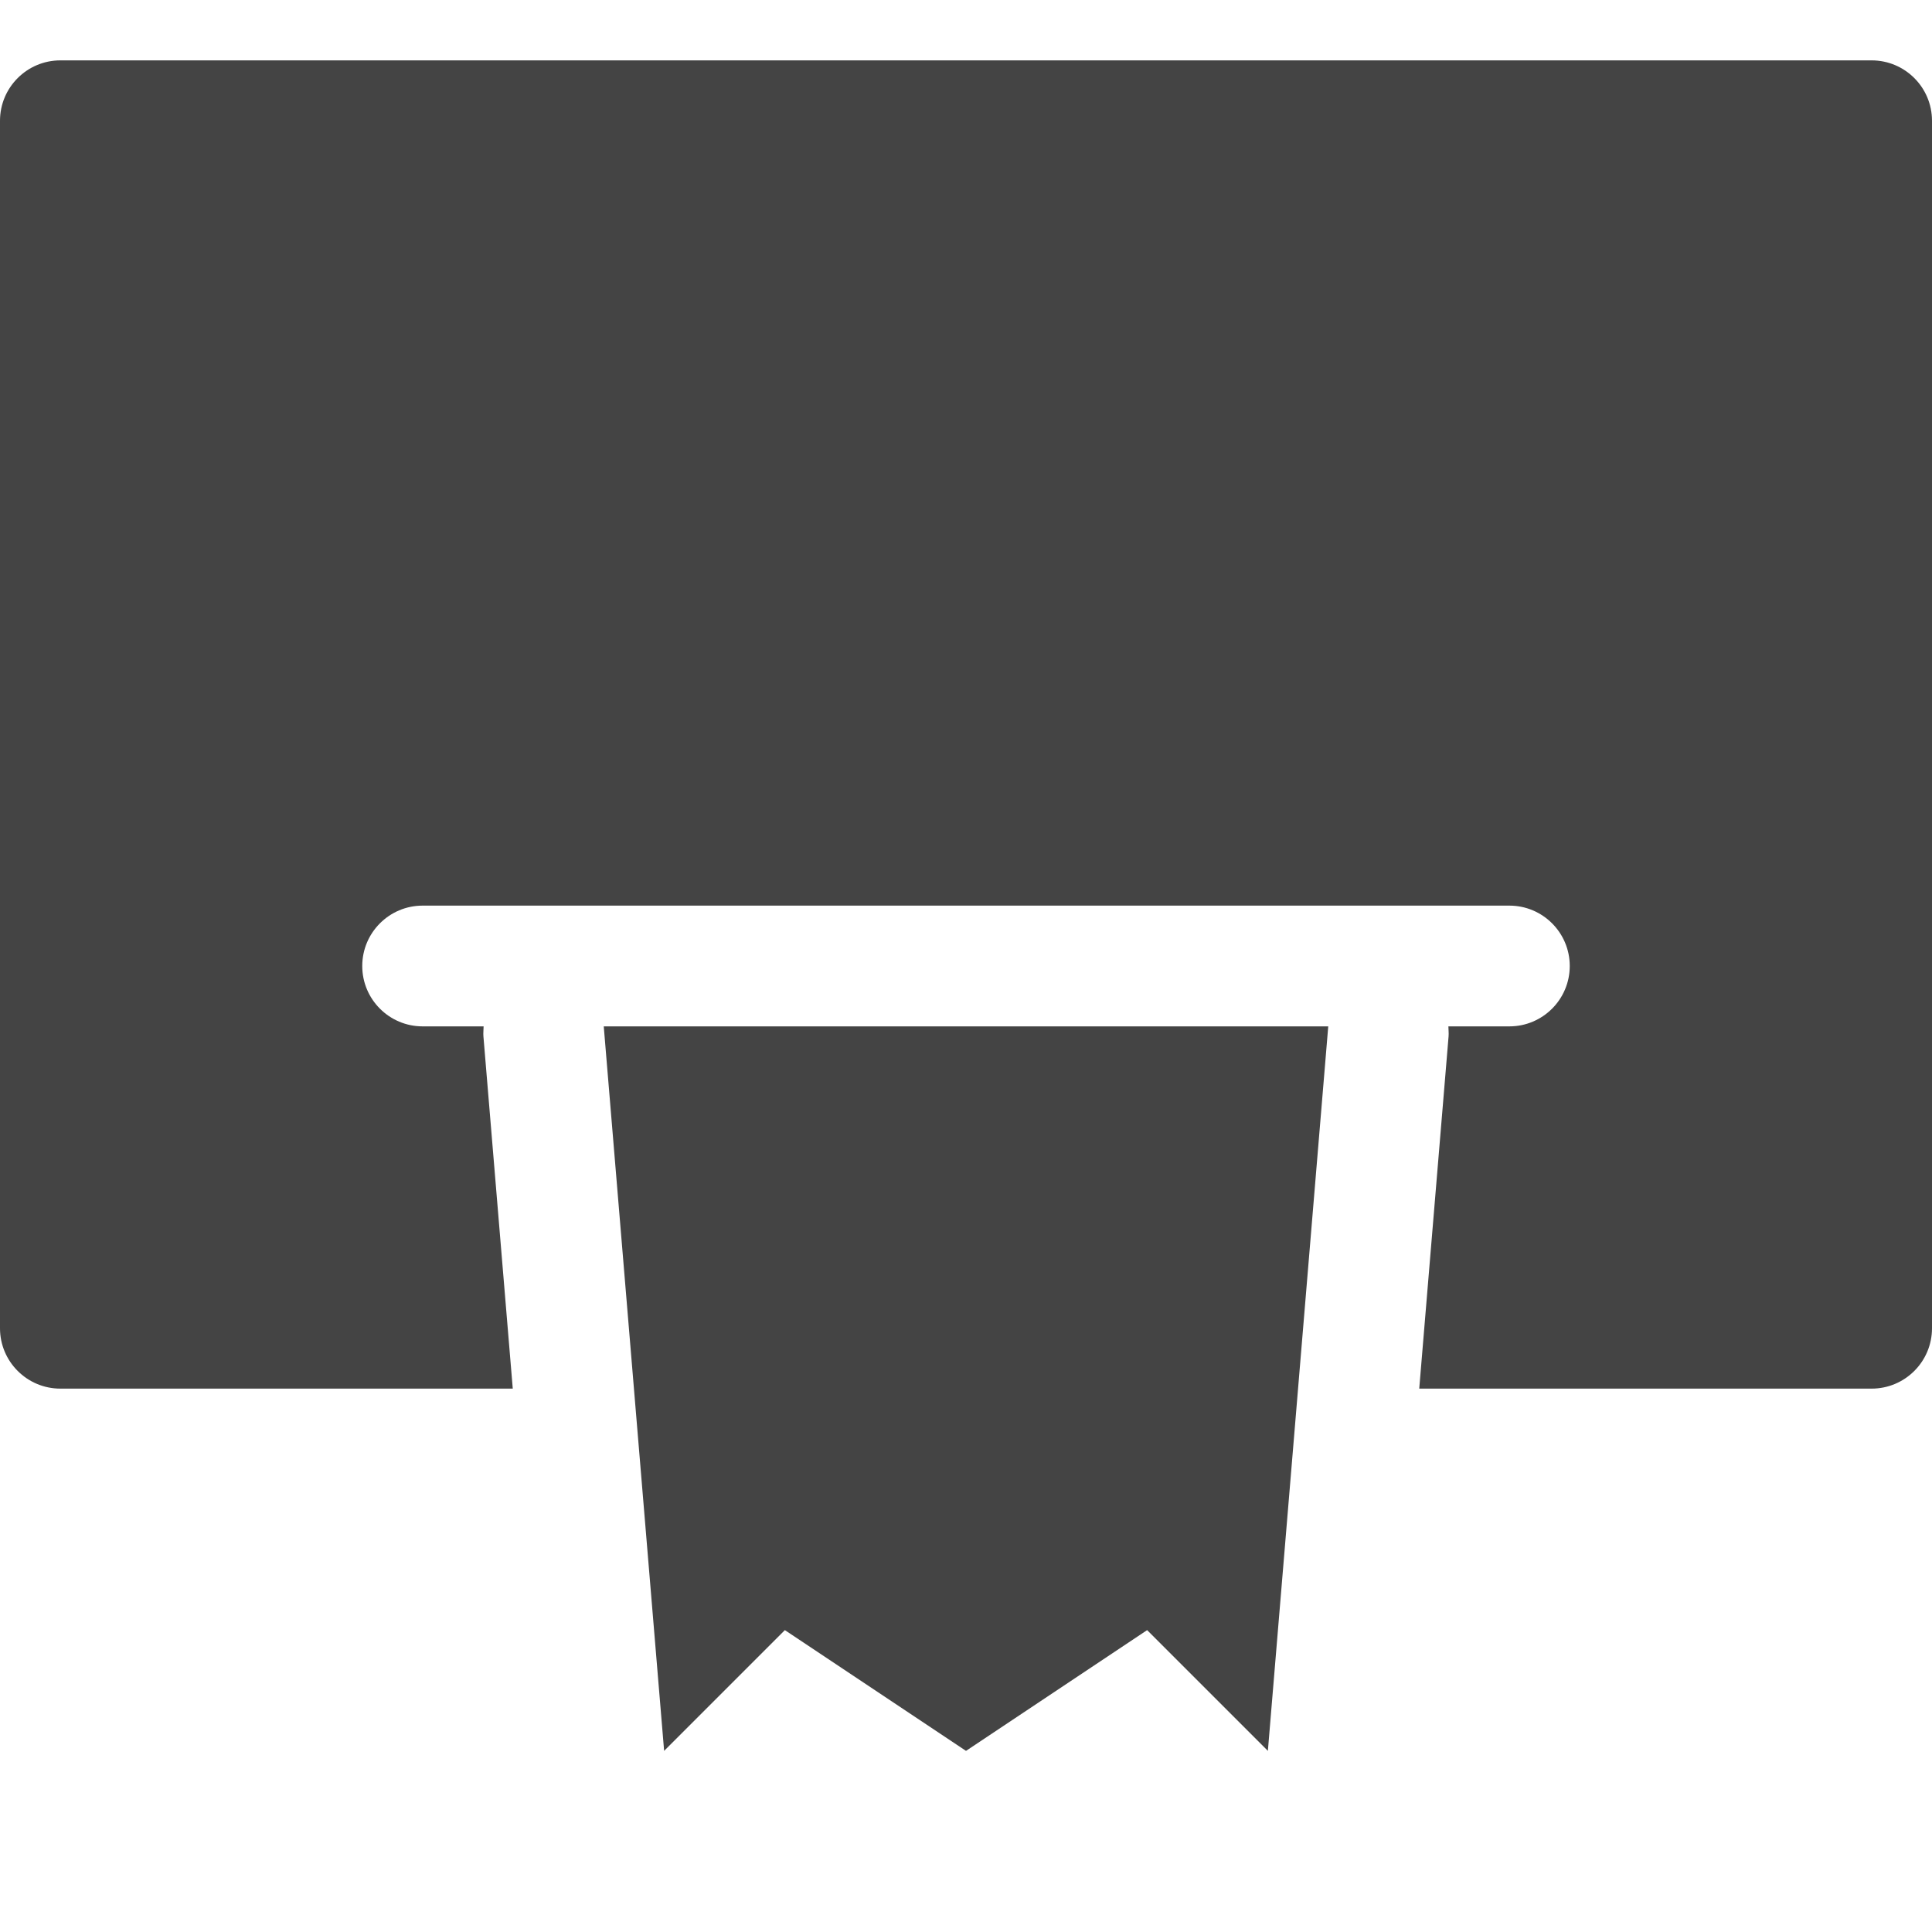 <?xml version="1.0" encoding="utf-8"?>
<!-- Generator: Adobe Illustrator 19.1.0, SVG Export Plug-In . SVG Version: 6.00 Build 0)  -->
<!DOCTYPE svg PUBLIC "-//W3C//DTD SVG 1.1//EN" "http://www.w3.org/Graphics/SVG/1.1/DTD/svg11.dtd">
<svg version="1.1" id="Layer_1" xmlns="http://www.w3.org/2000/svg" xmlns:xlink="http://www.w3.org/1999/xlink" x="0px" y="0px"
	 width="32px" height="32px" viewBox="0 0 32 32" enable-background="new 0 0 32 32" xml:space="preserve">
<polygon data-color="color-2" fill="#444444" points="11,29 13,27 16,29 19,27 21,29 22,17 10,17 "/>
<path fill="#444444" d="M31,1H1C0.448,1,0,1.448,0,2v20c0,0.552,0.448,1,1,1h7.493l-0.486-5.834
	C8.002,17.11,8.01,17.056,8.01,17H7c-0.552,0-1-0.448-1-1s0.448-1,1-1h3h12h3
	c0.552,0,1,0.448,1,1s-0.448,1-1,1h-1.01c0,0.056,0.008,0.11,0.003,0.166L23.507,23H31
	c0.552,0,1-0.448,1-1V2C32,1.448,31.552,1,31,1z"/>
</svg>
